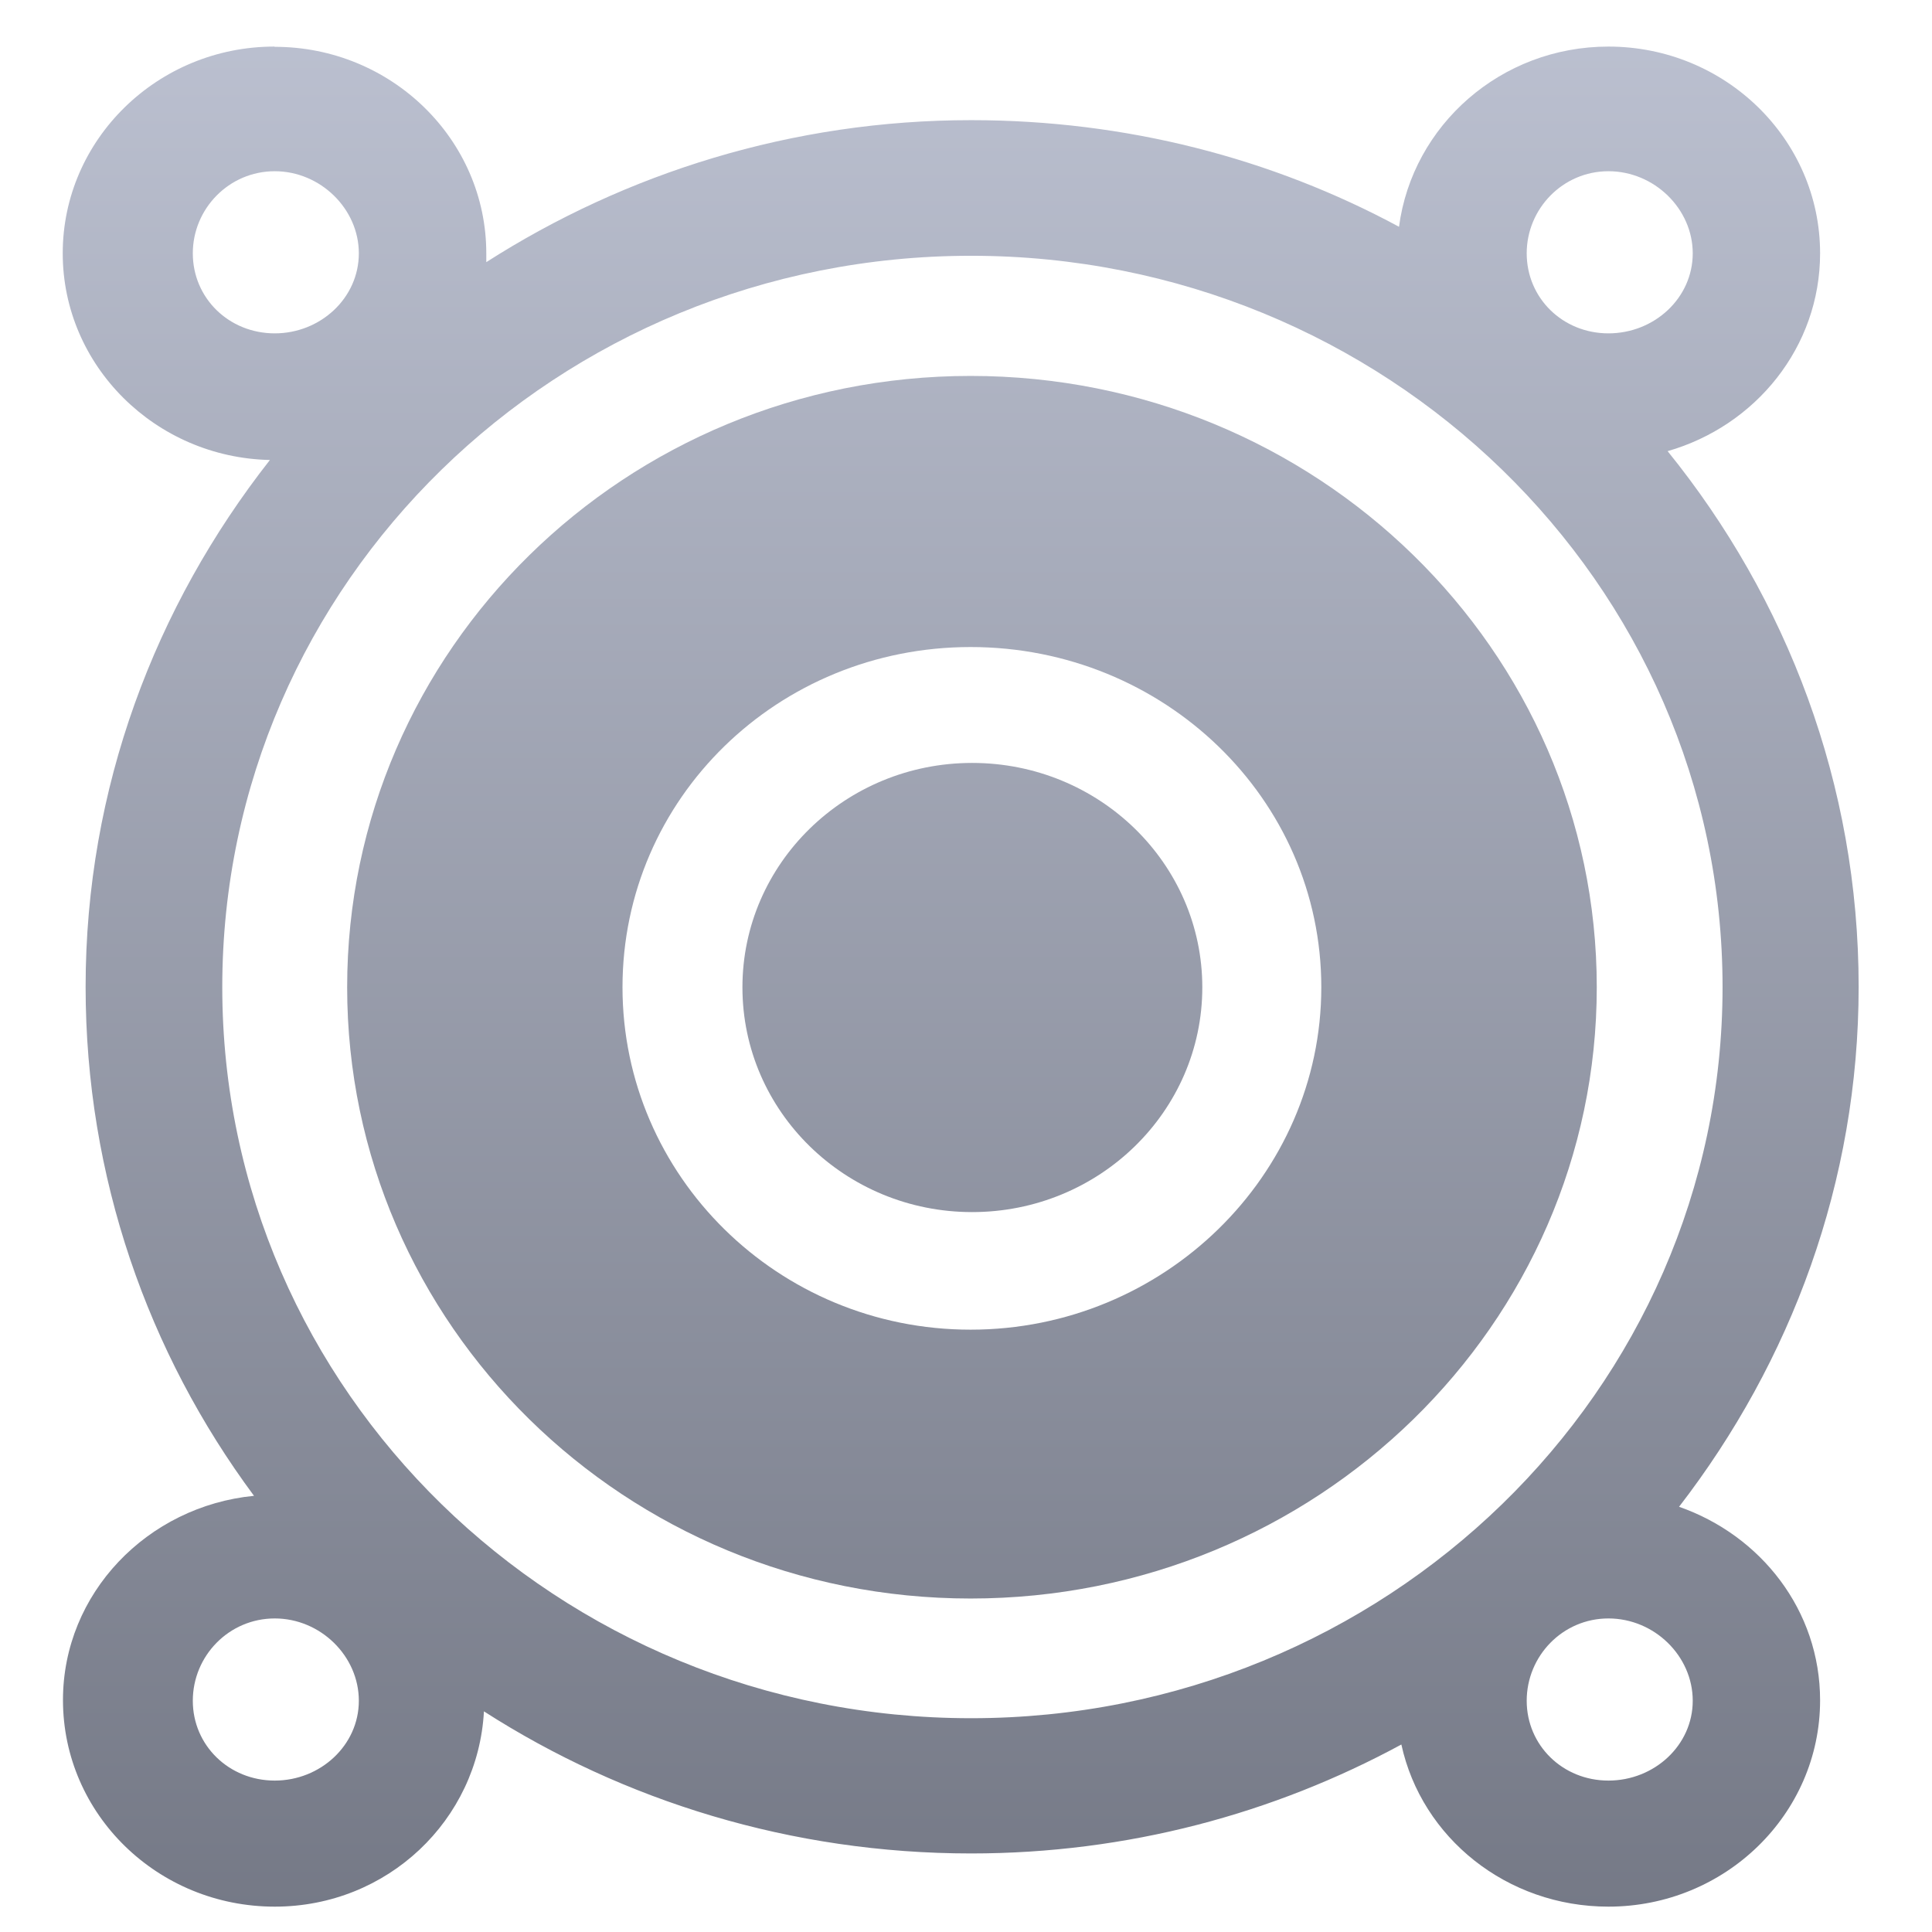 <svg xmlns="http://www.w3.org/2000/svg" xmlns:xlink="http://www.w3.org/1999/xlink" width="64" height="64" viewBox="0 0 64 64" version="1.1"><defs><linearGradient id="linear0" gradientUnits="userSpaceOnUse" x1="0" y1="0" x2="0" y2="1" gradientTransform="matrix(74.025,0,0,72.596,-5.262,-4.157)"><stop offset="0" style="stop-color:#c1c6d6;stop-opacity:1;"/><stop offset="1" style="stop-color:#6f7380;stop-opacity:1;"/></linearGradient><linearGradient id="linear1" gradientUnits="userSpaceOnUse" x1="0" y1="0" x2="0" y2="1" gradientTransform="matrix(74.025,0,0,72.596,-5.262,-4.157)"><stop offset="0" style="stop-color:#c1c6d6;stop-opacity:1;"/><stop offset="1" style="stop-color:#6f7380;stop-opacity:1;"/></linearGradient><linearGradient id="linear2" gradientUnits="userSpaceOnUse" x1="0" y1="0" x2="0" y2="1" gradientTransform="matrix(74.025,0,0,72.596,-5.262,-4.157)"><stop offset="0" style="stop-color:#c1c6d6;stop-opacity:1;"/><stop offset="1" style="stop-color:#6f7380;stop-opacity:1;"/></linearGradient></defs><g id="surface1"><path style=" stroke:none;fill-rule:evenodd;fill:url(#linear0);" d="M 9.09 1.543 C 5.223 1.543 2.078 4.617 2.078 8.391 C 2.078 12.117 5.148 15.156 8.941 15.238 C 5.141 20.078 2.836 26.105 2.836 32.688 C 2.836 38.988 4.902 44.816 8.414 49.551 C 4.887 49.895 2.086 52.777 2.086 56.316 C 2.086 60.098 5.223 63.16 9.102 63.16 C 12.84 63.16 15.836 60.289 16.031 56.691 C 20.652 59.656 26.211 61.398 32.168 61.398 C 37.344 61.398 42.191 60.082 46.422 57.789 C 47.094 60.879 49.918 63.16 53.281 63.16 C 57.148 63.16 60.293 60.098 60.293 56.324 C 60.293 53.348 58.336 50.863 55.621 49.914 C 59.328 45.109 61.57 39.16 61.57 32.688 C 61.57 25.977 59.195 19.832 55.242 14.945 C 58.156 14.109 60.293 11.5 60.293 8.391 C 60.293 4.609 57.148 1.543 53.281 1.543 C 49.719 1.543 46.789 4.148 46.344 7.512 C 42.141 5.246 37.309 3.98 32.168 3.98 C 26.242 3.98 20.715 5.738 16.109 8.684 C 16.109 8.59 16.109 8.492 16.109 8.391 C 16.109 4.617 12.961 1.551 9.102 1.551 M 9.102 5.672 C 10.613 5.672 11.887 6.918 11.887 8.391 C 11.887 9.875 10.613 11.043 9.102 11.043 C 7.582 11.043 6.387 9.875 6.387 8.391 C 6.387 6.918 7.582 5.672 9.102 5.672 M 53.281 5.672 C 54.801 5.672 56.074 6.918 56.074 8.391 C 56.074 9.875 54.801 11.043 53.281 11.043 C 51.766 11.043 50.574 9.875 50.574 8.391 C 50.574 6.918 51.766 5.672 53.281 5.672 M 32.168 8.473 C 45.887 8.473 57.062 19.297 57.062 32.699 C 57.062 46.082 45.887 56.918 32.168 56.918 C 18.461 56.918 7.363 46.082 7.363 32.699 C 7.363 19.297 18.461 8.473 32.168 8.473 M 9.102 53.613 C 10.613 53.613 11.887 54.855 11.887 56.34 C 11.887 57.816 10.613 58.984 9.102 58.984 C 7.582 58.984 6.387 57.816 6.387 56.34 C 6.387 54.855 7.582 53.613 9.102 53.613 M 53.281 53.613 C 54.801 53.613 56.074 54.855 56.074 56.34 C 56.074 57.816 54.801 58.984 53.281 58.984 C 51.766 58.984 50.574 57.816 50.574 56.34 C 50.574 54.855 51.766 53.613 53.281 53.613 "/><path style=" stroke:none;fill-rule:evenodd;fill:url(#linear1);" d="M 39.828 32.707 C 39.828 36.816 36.414 40.152 32.203 40.152 C 28 40.152 24.594 36.816 24.594 32.707 C 24.594 28.605 28 25.273 32.203 25.273 C 36.414 25.273 39.828 28.605 39.828 32.707 "/><path style=" stroke:none;fill-rule:evenodd;fill:url(#linear2);" d="M 32.152 12.453 C 20.719 12.453 11.5 21.531 11.5 32.703 C 11.5 43.875 20.715 52.953 32.152 52.953 C 43.598 52.953 52.895 43.875 52.895 32.703 C 52.895 21.531 43.602 12.453 32.152 12.453 M 32.152 21.434 C 38.551 21.434 43.77 26.453 43.77 32.703 C 43.77 38.941 38.551 44.047 32.152 44.047 C 25.766 44.047 20.621 38.945 20.621 32.703 C 20.621 26.453 25.766 21.434 32.152 21.434 "/></g></svg>
